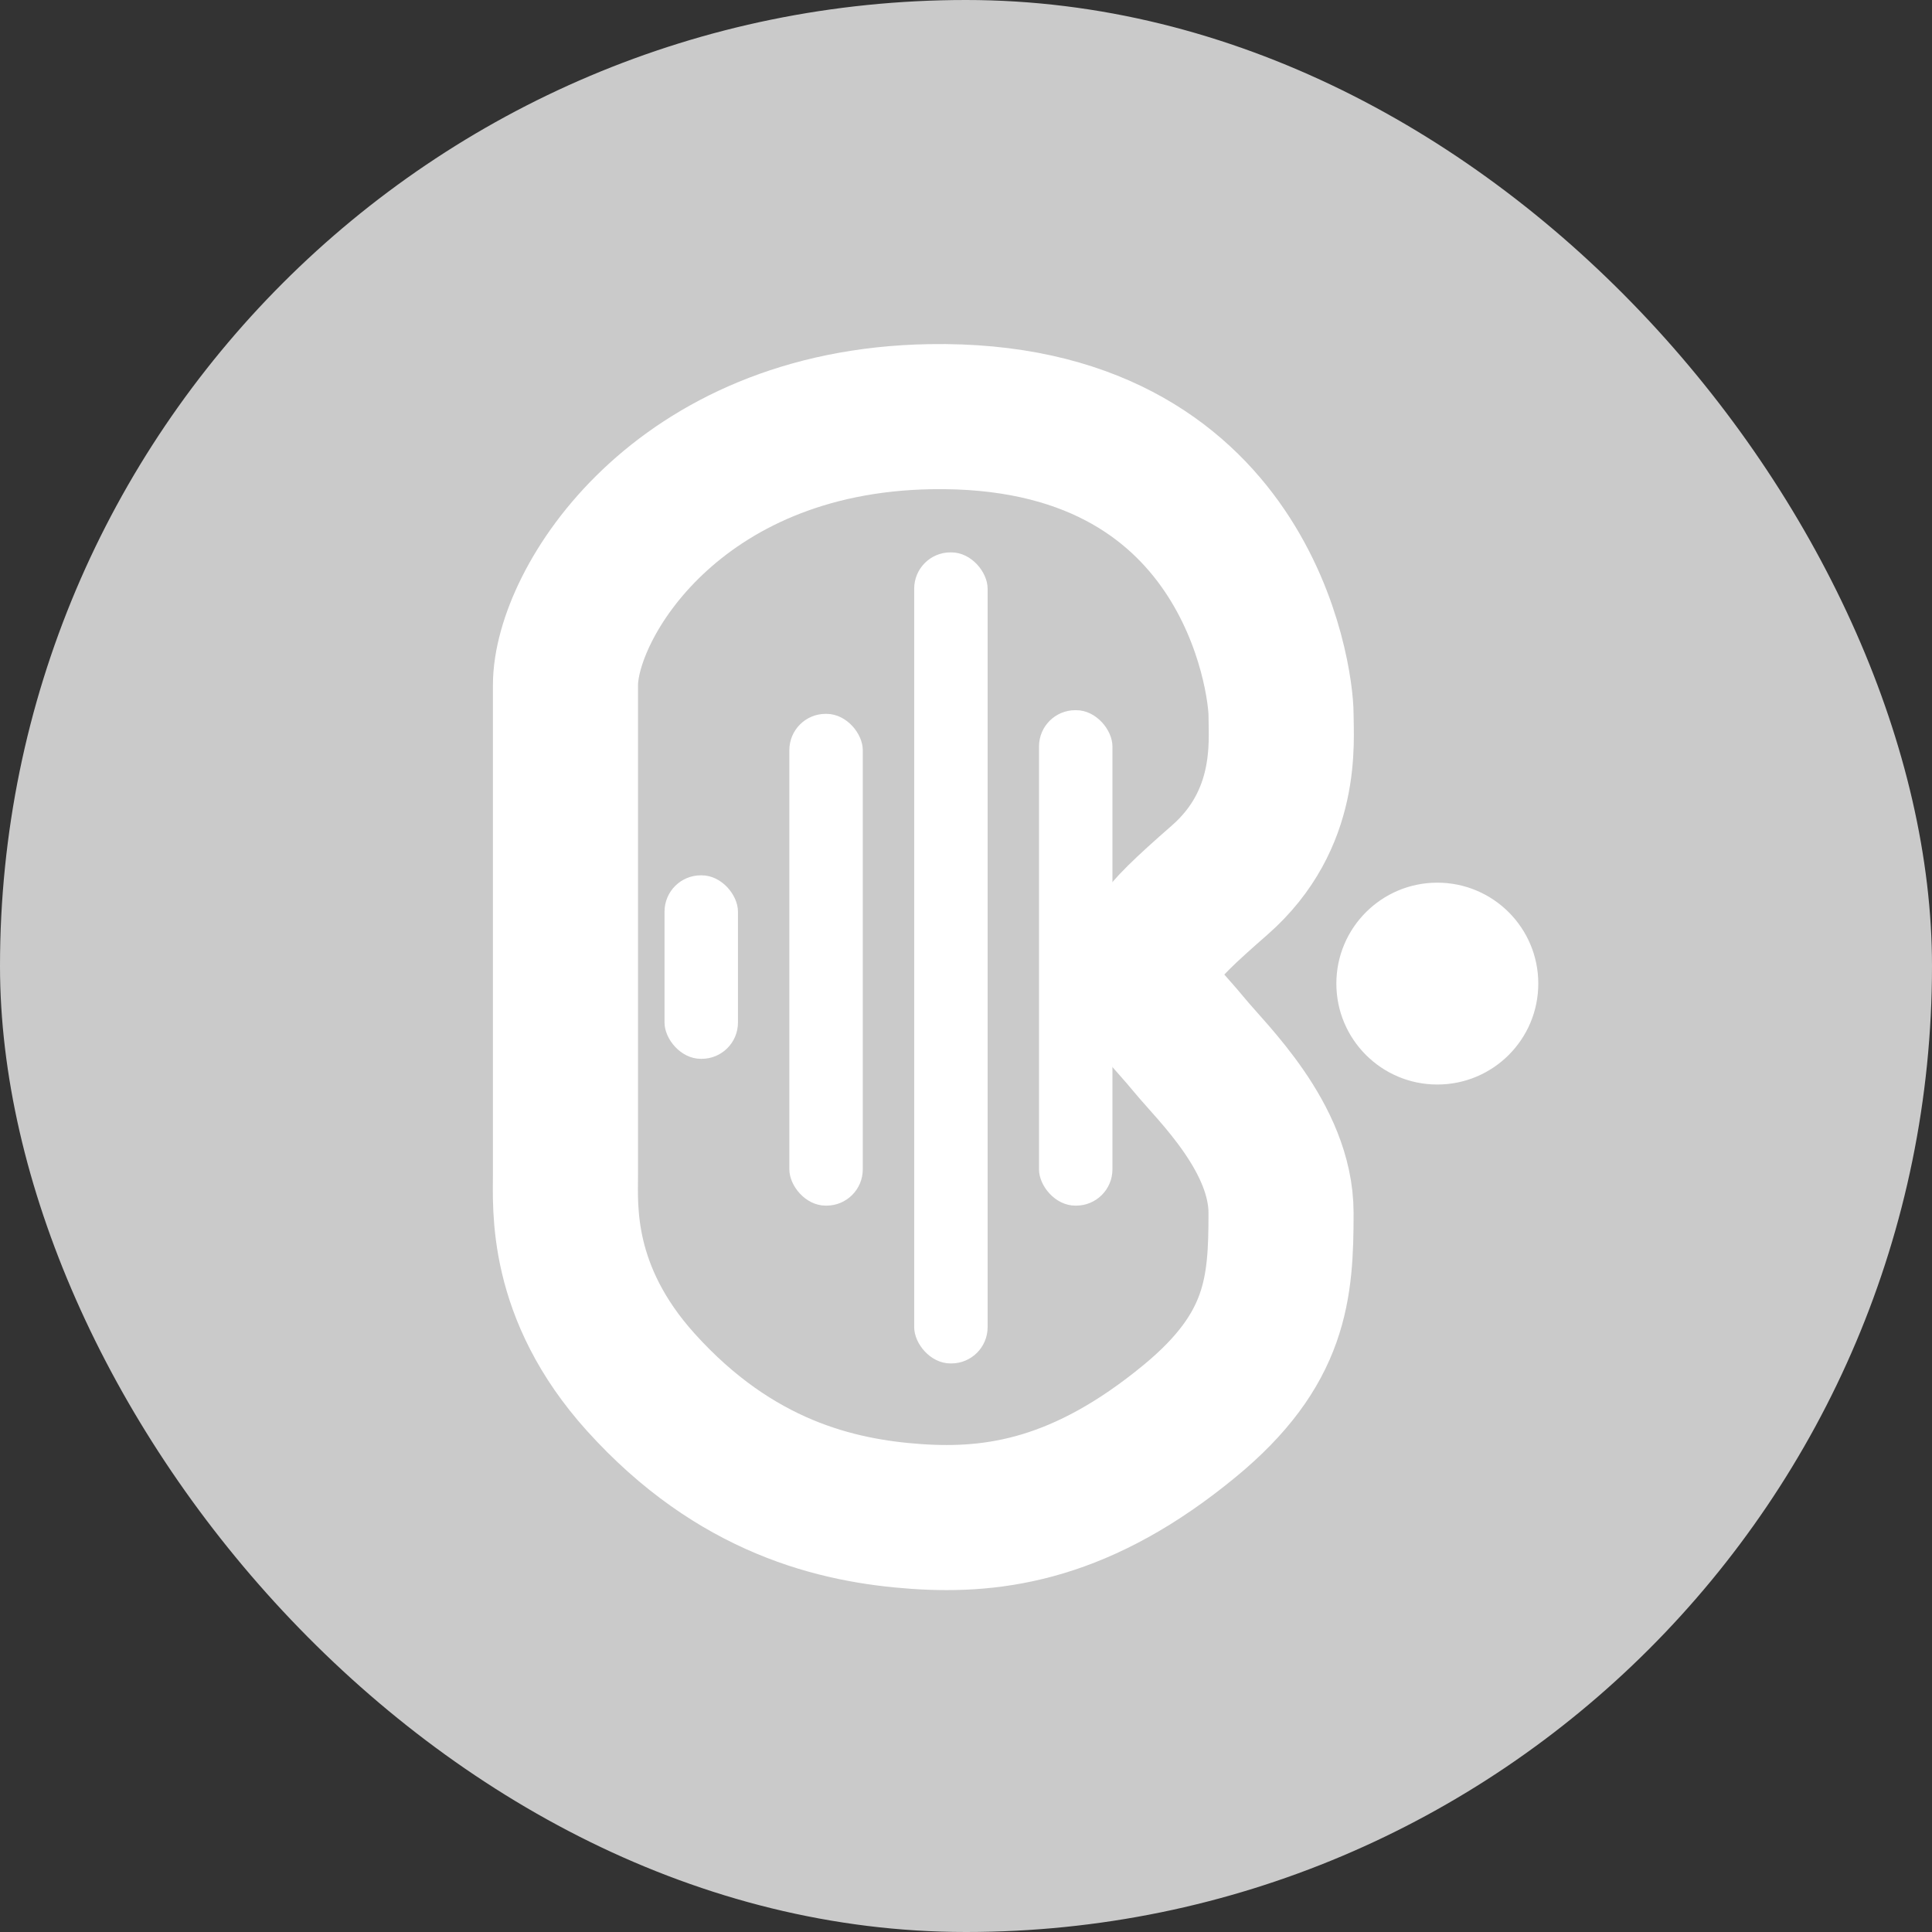 <svg width="140" height="140" viewBox="0 0 140 140" fill="none" xmlns="http://www.w3.org/2000/svg">
<rect x="0" y="0" width="140" height="140" fill="#333333" stroke="none"/>
<rect width="140" height="140" rx="70" fill="#CACACA"/>
<path d="M86.222 75.772C84.602 73.801 83.254 72.662 83.206 71.507C83.206 68.709 83.349 68.176 88.377 63.778C93.404 59.38 92.829 53.723 92.829 51.783C92.829 49.251 90.388 29.794 67.405 30.194C49.02 30.513 40.976 43.75 40.976 49.651V85.101C40.976 87.497 40.545 93.63 46.434 100.161C53.292 107.765 60.654 109.49 66.4 109.889C72.145 110.289 78.466 109.356 86.222 102.959C92.524 97.762 92.829 93.348 92.829 87.896C92.829 82.444 87.842 77.743 86.222 75.772Z" stroke="white" stroke-width="10.514"/>
<rect x="66.377" y="40.159" width="5.058" height="58.509" rx="2.497" fill="white" stroke="white" stroke-width="0.263"/>
<rect x="57.331" y="51.86" width="5.058" height="35.373" rx="2.497" fill="white" stroke="white" stroke-width="0.263"/>
<rect x="48.286" y="63.561" width="5.058" height="13.034" rx="2.497" fill="white" stroke="white" stroke-width="0.263"/>
<rect x="75.422" y="51.594" width="5.058" height="35.639" rx="2.497" fill="white" stroke="white" stroke-width="0.263"/>
<path d="M111.339 71.275C111.339 75.242 108.123 78.457 104.154 78.457C100.186 78.457 96.969 75.242 96.969 71.275C96.969 67.309 100.186 64.093 104.154 64.093C108.123 64.093 111.339 67.309 111.339 71.275Z" fill="white" stroke="white" stroke-width="0.263"/>
</svg>
